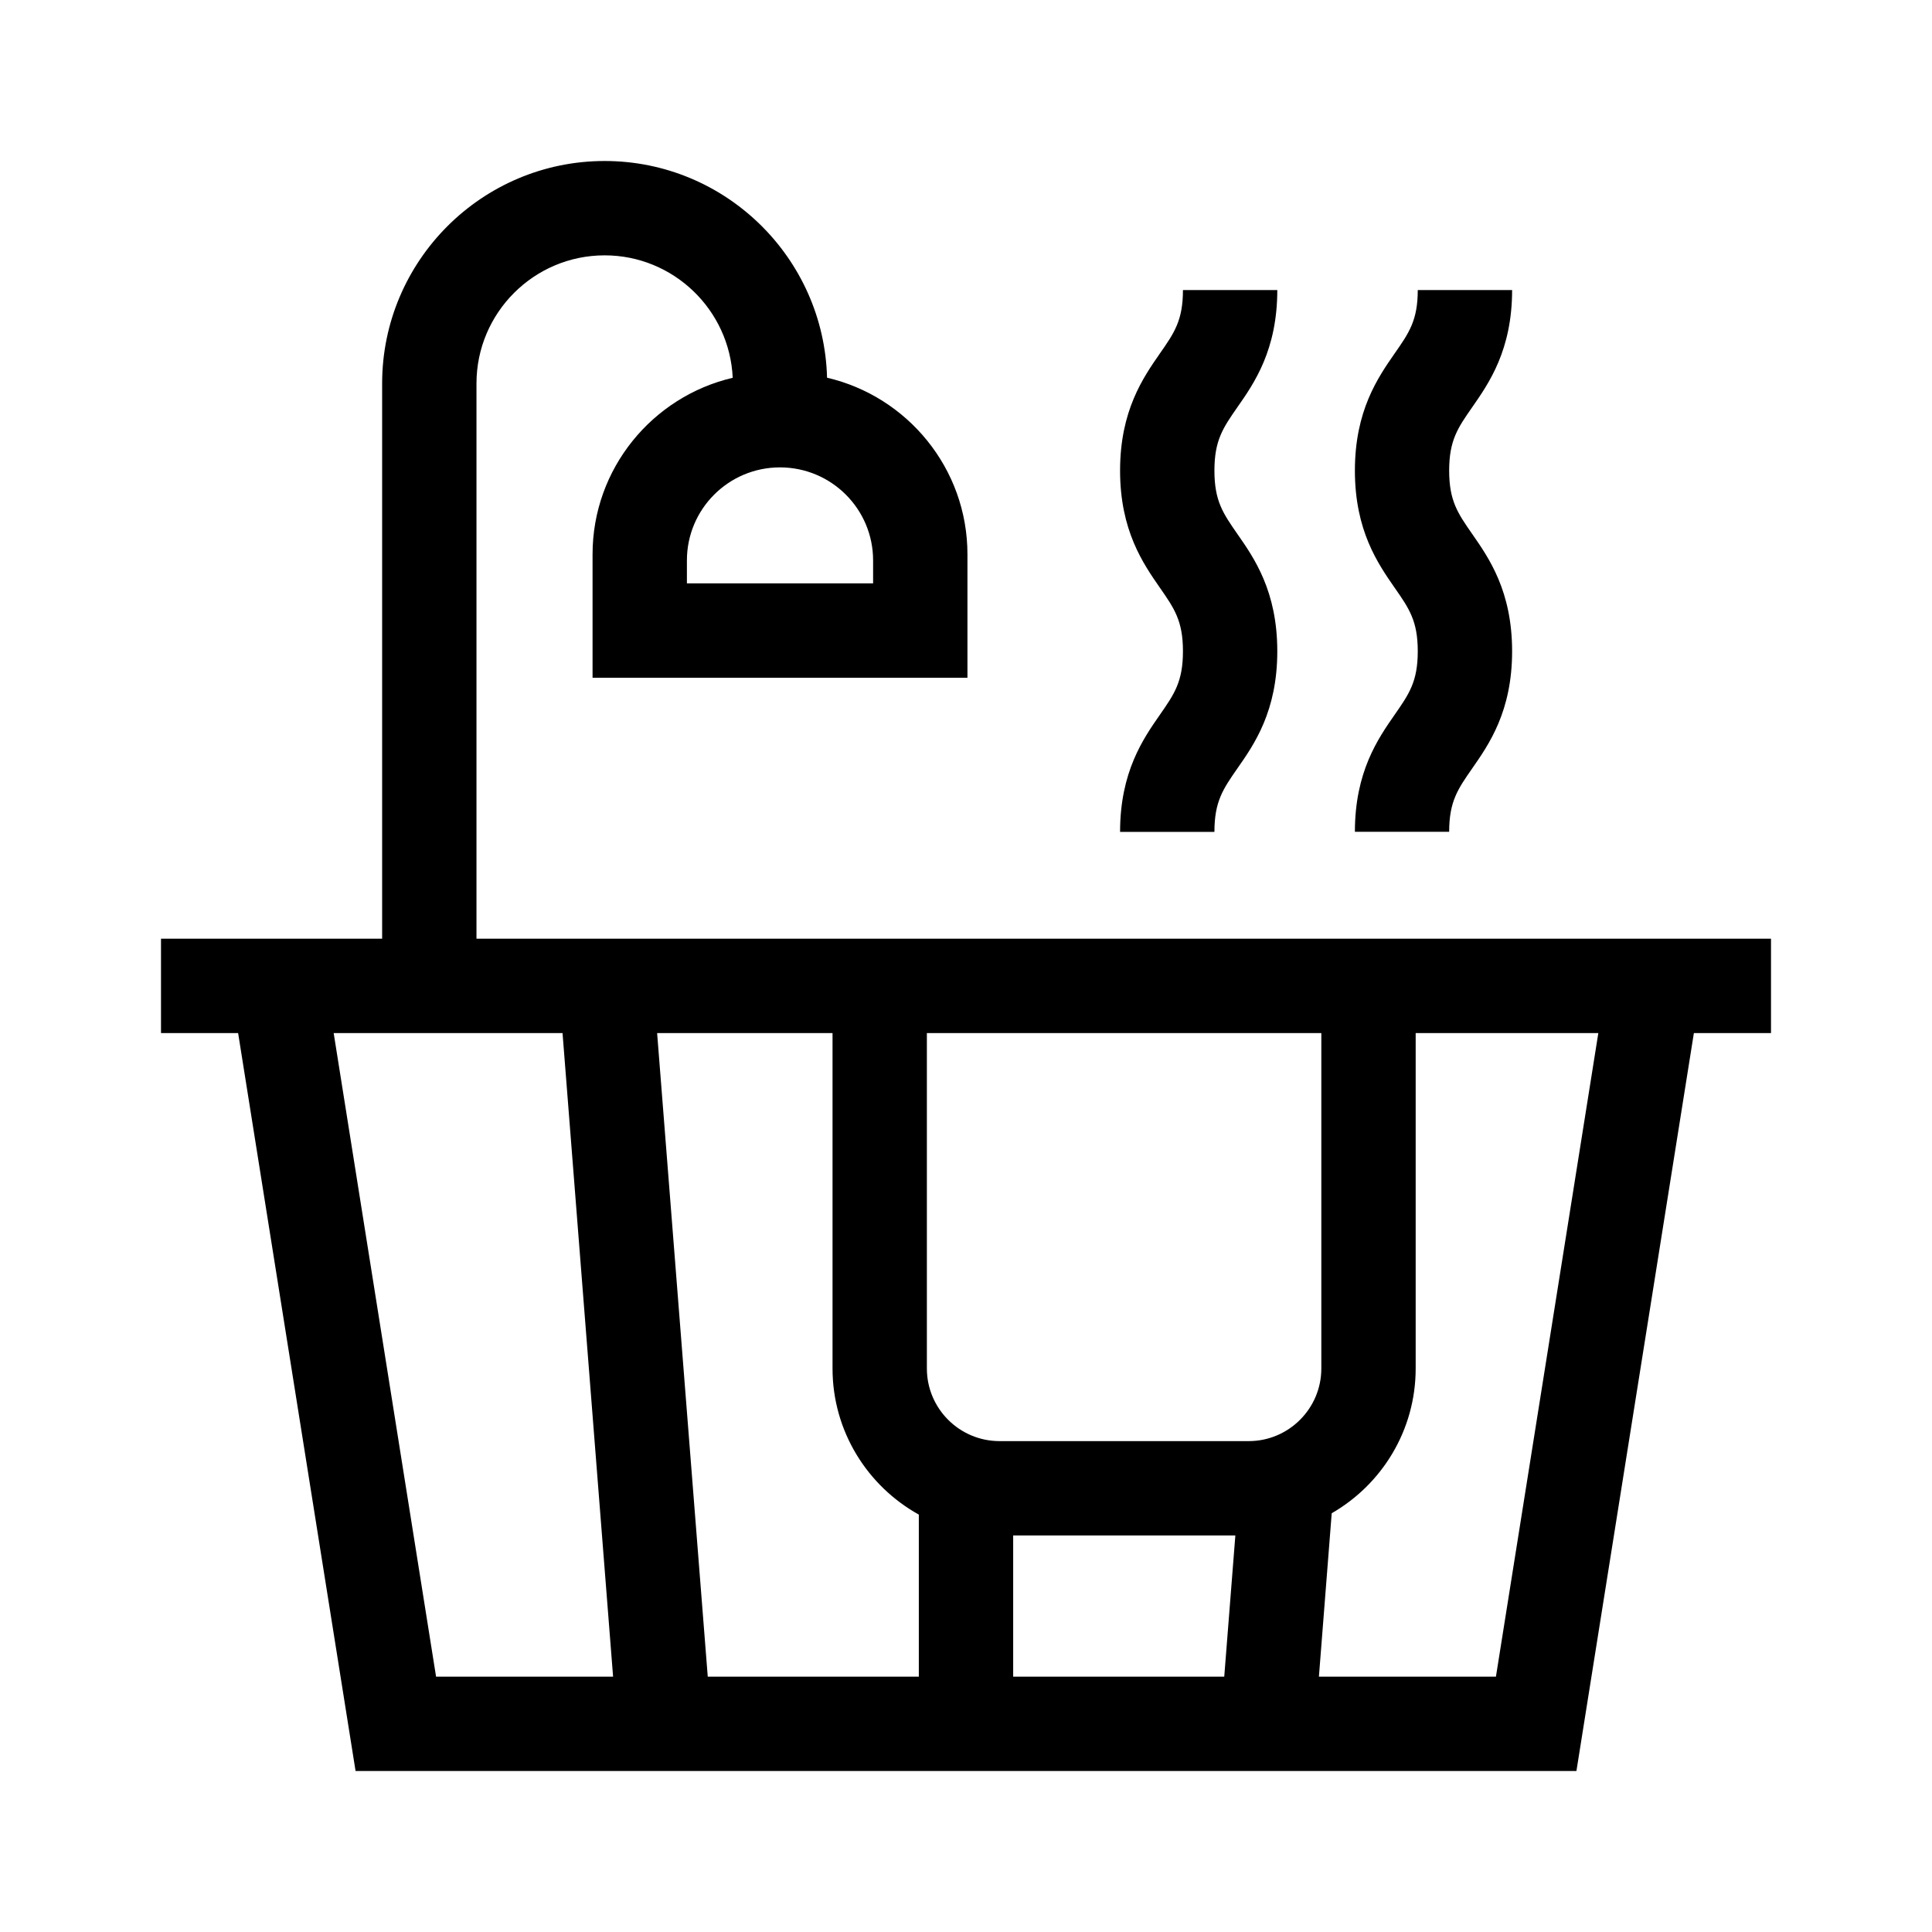 <svg width="24" height="24" viewBox="0 0 24 24" fill="none" xmlns="http://www.w3.org/2000/svg">
<path d="M22 11.661H5.919V4.764C5.919 3.886 6.633 3.172 7.511 3.172C8.365 3.172 9.064 3.848 9.102 4.693C8.106 4.926 7.361 5.82 7.361 6.886V8.419H12.018V6.886C12.018 5.819 11.271 4.924 10.274 4.692C10.235 3.201 9.011 2 7.511 2C5.987 2 4.747 3.24 4.747 4.764V11.661H2V12.833H2.958L4.417 22H19.583L21.042 12.833H22V11.661ZM10.846 7.247H8.533V6.962C8.533 6.323 9.051 5.806 9.689 5.806C10.328 5.806 10.846 6.323 10.846 6.962V7.247ZM16.384 20.828L16.543 18.798C17.166 18.44 17.586 17.768 17.586 17V12.833H19.855L18.583 20.828H16.384ZM5.417 20.828L4.145 12.833H6.988L7.616 20.828H5.417ZM8.163 12.833H10.342V17C10.342 17.78 10.776 18.461 11.414 18.815V20.828H8.792L8.163 12.833ZM16.414 17C16.414 17.497 16.009 17.902 15.512 17.902H12.417C11.919 17.902 11.514 17.498 11.514 17V12.833H16.414V17ZM12.586 19.074H15.346L15.208 20.828H12.586V19.074Z" fill="black"/>
<path d="M13.914 10.334H15.086C15.086 9.956 15.193 9.802 15.371 9.546C15.581 9.246 15.867 8.835 15.867 8.09C15.867 7.345 15.581 6.934 15.371 6.633C15.193 6.377 15.086 6.223 15.086 5.846C15.086 5.469 15.193 5.315 15.371 5.059C15.581 4.759 15.867 4.347 15.867 3.603H14.695C14.695 3.979 14.588 4.134 14.41 4.389C14.201 4.69 13.914 5.101 13.914 5.846C13.914 6.591 14.201 7.002 14.41 7.303C14.588 7.559 14.695 7.713 14.695 8.09C14.695 8.467 14.588 8.621 14.41 8.877C14.201 9.177 13.914 9.589 13.914 10.334Z" fill="black"/>
<path d="M16.831 10.333H18.002C18.002 9.956 18.11 9.802 18.288 9.546C18.497 9.246 18.784 8.835 18.784 8.09C18.784 7.345 18.497 6.933 18.288 6.633C18.11 6.377 18.002 6.223 18.002 5.846C18.002 5.469 18.11 5.315 18.288 5.059C18.497 4.759 18.784 4.347 18.784 3.603H17.612C17.612 3.979 17.504 4.134 17.326 4.389C17.117 4.69 16.831 5.101 16.831 5.846C16.831 6.591 17.117 7.002 17.326 7.303C17.504 7.558 17.612 7.713 17.612 8.09C17.612 8.467 17.504 8.621 17.326 8.877C17.117 9.177 16.831 9.589 16.831 10.333Z" fill="black"/>
</svg>
